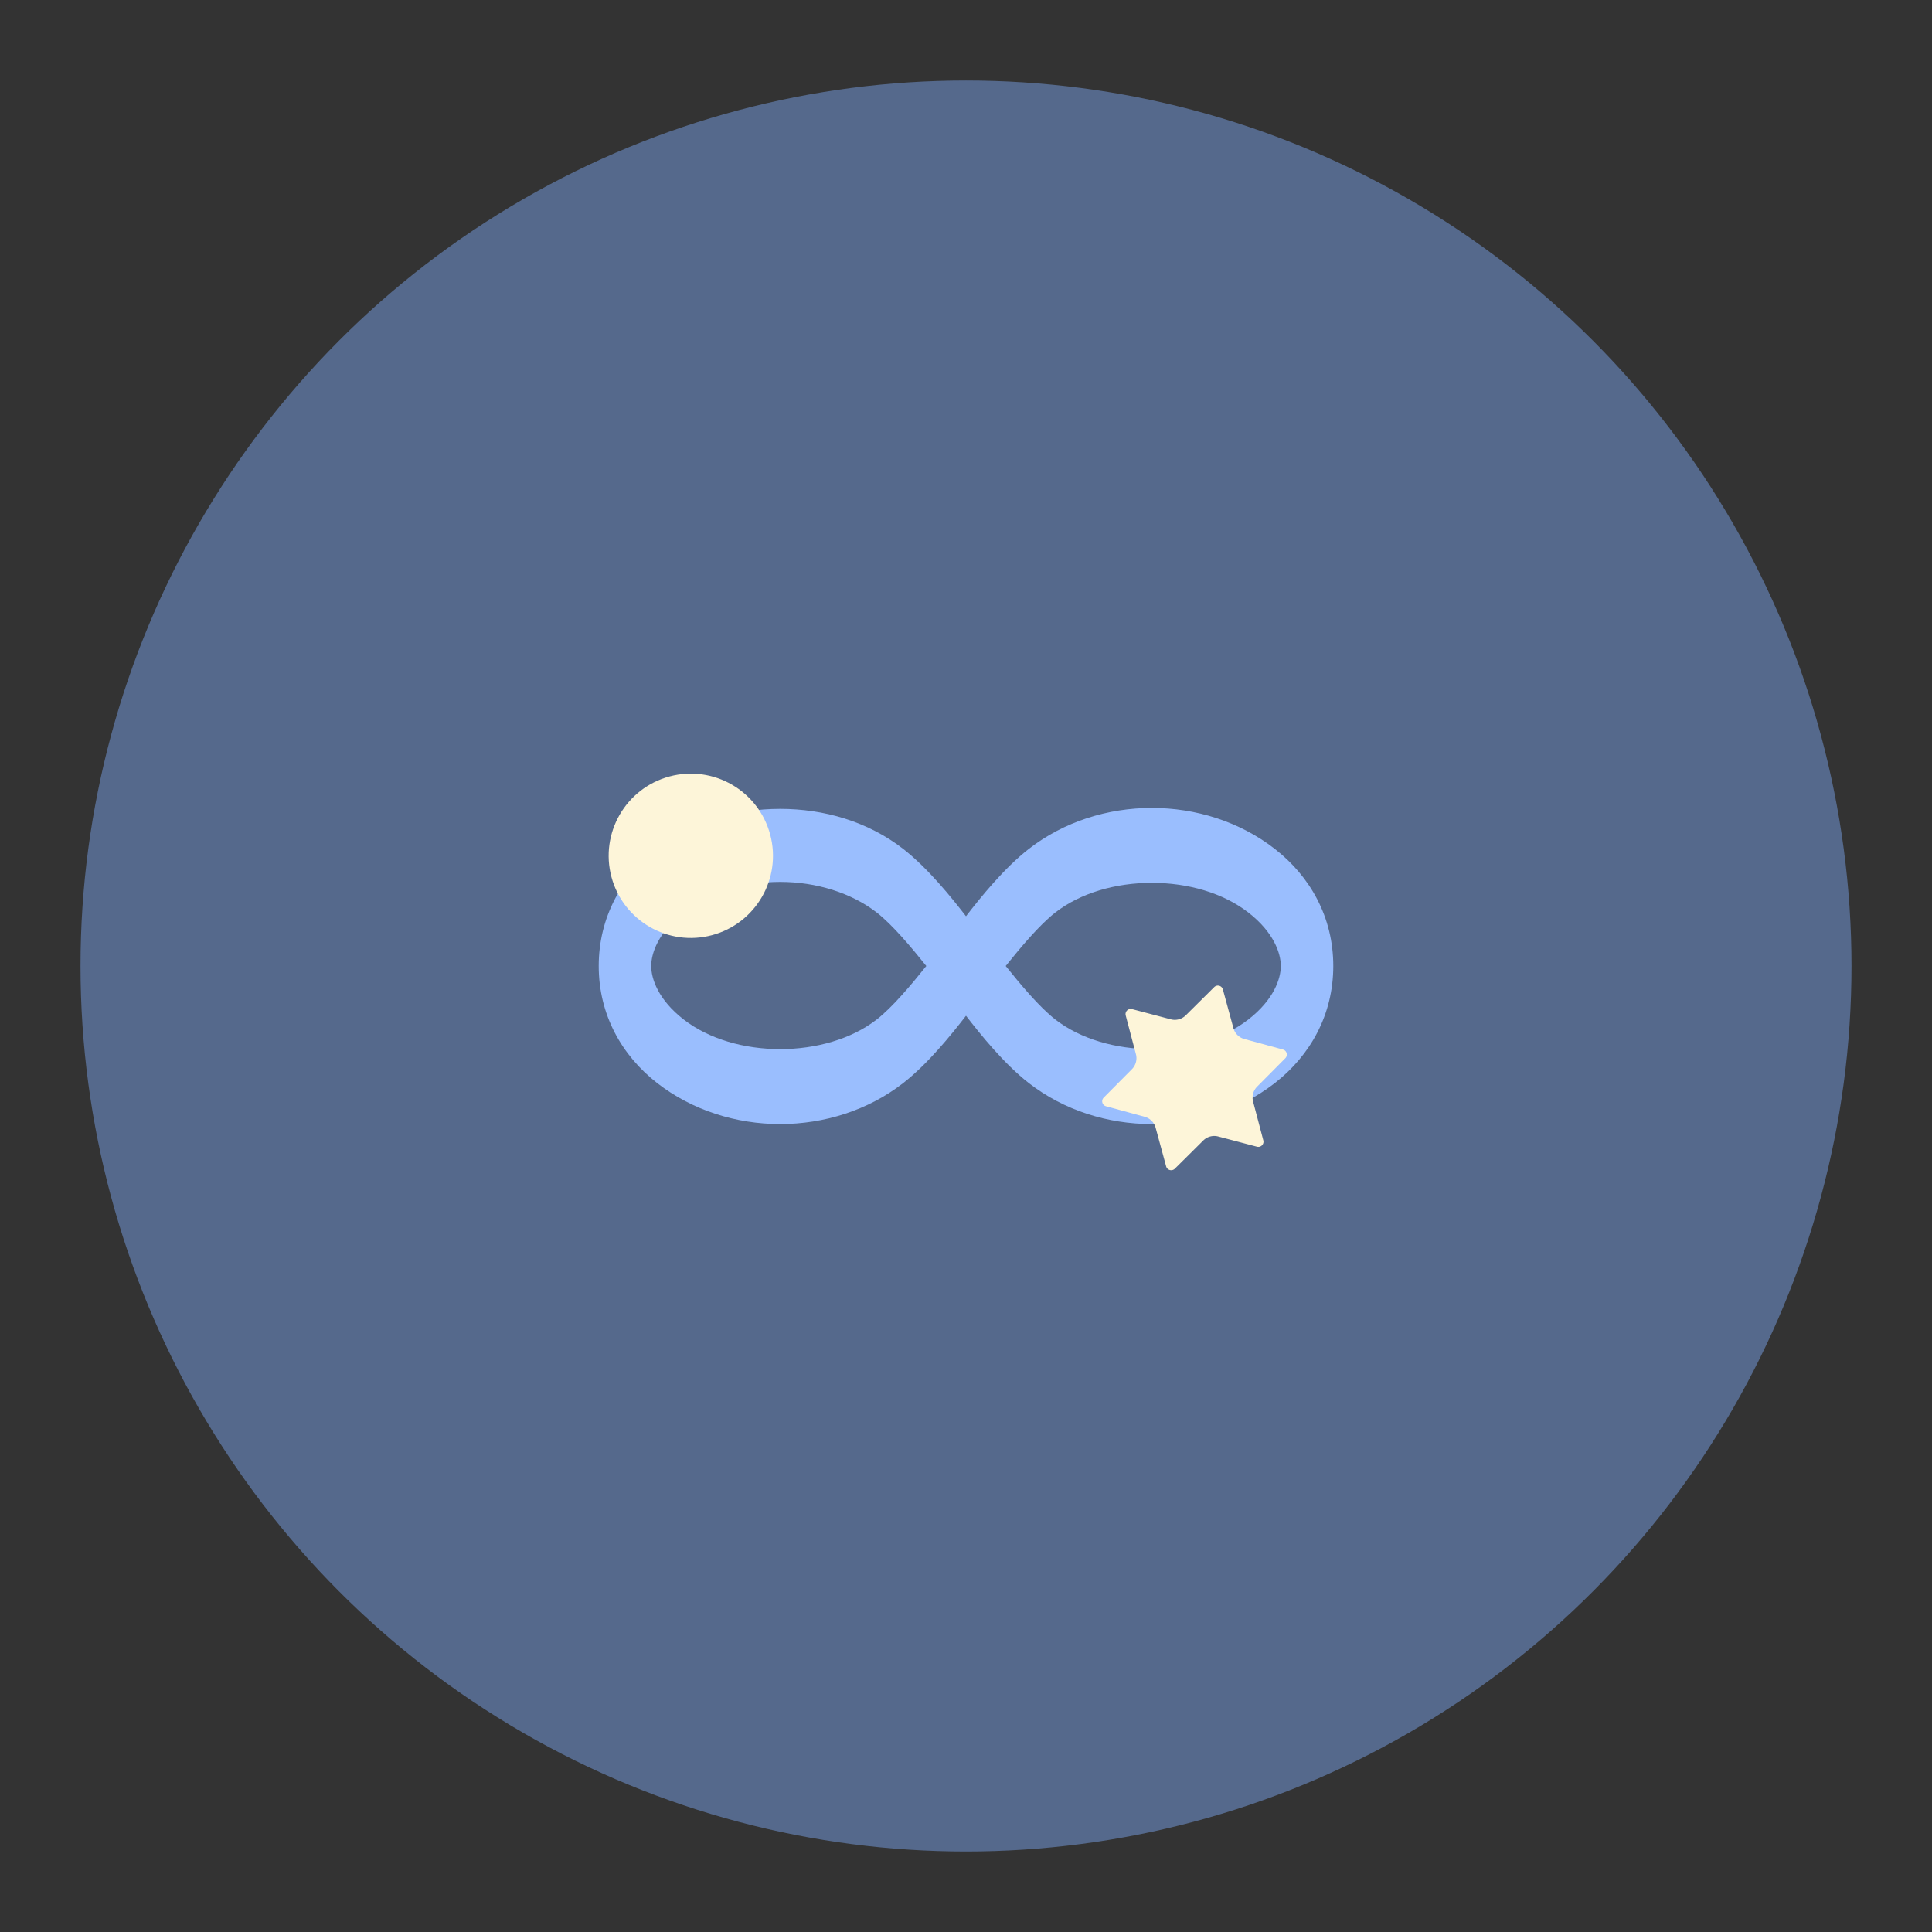 <?xml version="1.0" encoding="UTF-8" standalone="no"?>
<svg
   xmlns:dc="http://purl.org/dc/elements/1.1/"
   xmlns:cc="http://creativecommons.org/ns#"
   xmlns:rdf="http://www.w3.org/1999/02/22-rdf-syntax-ns#"
   xmlns:svg="http://www.w3.org/2000/svg"
   xmlns="http://www.w3.org/2000/svg"
   xmlns:sodipodi="http://sodipodi.sourceforge.net/DTD/sodipodi-0.dtd"
   xmlns:inkscape="http://www.inkscape.org/namespaces/inkscape"
   inkscape:export-ydpi="96"
   inkscape:export-xdpi="96"
   inkscape:export-filename="/home/jphilippe/inkscape/icônes/delta-github/png/infinity_for_reddit.png"
   width="192"
   height="192"
   viewBox="0 0 192 192"
   id="svg2"
   version="1.1"
   inkscape:version="1.0.1 (3bc2e813f5, 2020-09-07)"
   sodipodi:docname="infinity_for_reddit.svg">
  <rect x="0" y="0" width="192" height="192" fill="#333333" stroke="none"/>
  <sodipodi:namedview
     inkscape:document-rotation="0"
     inkscape:window-maximized="1"
     inkscape:window-y="0"
     inkscape:window-x="36"
     inkscape:window-height="1052"
     inkscape:window-width="1884"
     units="px"
     showgrid="false"
     inkscape:current-layer="layer1"
     inkscape:document-units="px"
     inkscape:cy="85.125192"
     inkscape:cx="66.163914"
     inkscape:zoom="8"
     inkscape:pageshadow="2"
     inkscape:pageopacity="0.0"
     borderopacity="1.0"
     bordercolor="#666666"
     pagecolor="#ffffff"
     id="base"
     inkscape:snap-bbox="false"
     inkscape:object-paths="true"
     inkscape:snap-nodes="true"
     showguides="true"
     inkscape:guide-bbox="true"
     inkscape:snap-object-midpoints="true"
     inkscape:snap-center="true"
     inkscape:snap-global="false"
     inkscape:snap-intersection-paths="true"
     inkscape:snap-smooth-nodes="true"
     inkscape:snap-midpoints="true">
    <inkscape:grid
       type="xygrid"
       id="grid927" />
  </sodipodi:namedview>
  <defs
     id="defs4">
    <inkscape:path-effect
       effect="offset"
       id="path-effect2154"
       is_visible="true"
       lpeversion="1"
       linejoin_type="round"
       unit="mm"
       offset="0.297"
       miter_limit="4"
       attempt_force_join="true"
       update_on_knot_move="true" />
  </defs>
  <g
     transform="translate(0,-860.362)"
     id="layer1"
     inkscape:groupmode="layer"
     inkscape:label="Calque 1">
    <circle
       style="fill:#55698c;fill-opacity:1;fill-rule:evenodd;stroke:none;stroke-opacity:1"
       cx="96"
       cy="956.362"
       r="88"
       id="circle2150" />
    <path
       id="path2152"
       style="color:#000000;font-style:normal;font-variant:normal;font-weight:normal;font-stretch:normal;font-size:medium;line-height:normal;font-family:sans-serif;font-variant-ligatures:normal;font-variant-position:normal;font-variant-caps:normal;font-variant-numeric:normal;font-variant-alternates:normal;font-variant-east-asian:normal;font-feature-settings:normal;font-variation-settings:normal;text-indent:0;text-align:start;text-decoration:none;text-decoration-line:none;text-decoration-style:solid;text-decoration-color:#000000;letter-spacing:normal;word-spacing:normal;text-transform:none;writing-mode:lr-tb;direction:ltr;text-orientation:mixed;dominant-baseline:auto;baseline-shift:baseline;text-anchor:start;white-space:normal;shape-padding:0;shape-margin:0;inline-size:0;clip-rule:nonzero;display:inline;overflow:visible;visibility:visible;isolation:auto;mix-blend-mode:normal;color-interpolation:sRGB;color-interpolation-filters:linearRGB;solid-color:#000000;solid-opacity:1;vector-effect:none;fill:#9abefe;fill-opacity:1;fill-rule:nonzero;stroke:none;stroke-width:1.939;stroke-linecap:round;stroke-linejoin:round;stroke-miterlimit:4;stroke-dasharray:none;stroke-dashoffset:0;stroke-opacity:1;paint-order:markers fill stroke;color-rendering:auto;image-rendering:auto;shape-rendering:auto;text-rendering:auto;enable-background:accumulate;stop-color:#000000"
       d="m 114.467,940.654 c -4.349,0 -8.717,1.348 -12.219,4.068 -2.457,1.909 -4.81,4.834 -6.248,6.697 -1.438,-1.864 -3.791,-4.788 -6.248,-6.697 -3.512,-2.729 -7.885,-3.975 -12.219,-3.975 -4.334,0 -8.705,1.246 -12.217,3.975 C 61.775,947.474 59.5,951.537 59.5,956.361 c 0,4.824 2.275,8.887 5.816,11.639 6.983,5.426 17.453,5.426 24.436,0 2.457,-1.909 4.81,-4.834 6.248,-6.697 1.438,1.864 3.791,4.788 6.248,6.697 6.983,5.426 17.453,5.426 24.436,0 3.542,-2.752 5.816,-6.815 5.816,-11.639 0,-4.824 -2.275,-8.887 -5.816,-11.639 -3.501,-2.721 -7.868,-4.068 -12.217,-4.068 z m -36.934,7.352 c 3.573,0 7.073,1.083 9.598,3.045 1.561,1.213 3.448,3.47 4.924,5.311 -1.475,1.841 -3.363,4.1 -4.924,5.312 -5.06,3.931 -14.134,3.931 -19.193,0 -2.512,-1.952 -3.221,-4.03 -3.221,-5.312 0,-1.282 0.708,-3.358 3.221,-5.311 2.525,-1.962 6.023,-3.045 9.596,-3.045 z m 36.934,0.092 c 3.591,0 7.082,1 9.596,2.953 2.513,1.952 3.221,4.028 3.221,5.311 0,1.282 -0.708,3.36 -3.221,5.312 -5.059,3.931 -14.134,3.931 -19.193,0 -1.561,-1.213 -3.448,-3.472 -4.924,-5.312 1.475,-1.84 3.363,-4.097 4.924,-5.311 2.514,-1.953 6.007,-2.953 9.598,-2.953 z" />
    <path
       style="fill:#fdf5d9;fill-opacity:1;stroke-width:9.595;stroke-linecap:round;stroke-linejoin:round;stroke-miterlimit:4;stroke-dasharray:none;paint-order:markers fill stroke"
       d="m 124.915,974.319 -3.851,-1.015 a 1.548,1.548 30 0 0 -1.485,0.398 l -2.827,2.805 a 0.516,0.516 30 0 1 -0.861,-0.231 l -1.046,-3.842 a 1.548,1.548 30 0 0 -1.087,-1.087 l -3.842,-1.046 a 0.516,0.516 30 0 1 -0.231,-0.861 l 2.805,-2.827 a 1.548,1.548 30 0 0 0.398,-1.485 l -1.015,-3.851 a 0.516,0.516 30 0 1 0.631,-0.631 l 3.851,1.015 a 1.548,1.548 30 0 0 1.485,-0.398 l 2.827,-2.805 a 0.516,0.516 30 0 1 0.861,0.231 l 1.046,3.842 a 1.548,1.548 30 0 0 1.087,1.087 l 3.842,1.046 a 0.516,0.516 30 0 1 0.231,0.861 l -2.805,2.827 a 1.548,1.548 30 0 0 -0.398,1.485 l 1.015,3.851 a 0.516,0.516 30 0 1 -0.631,0.631 z"
       id="path2156" />
    <ellipse
       style="fill:#fdf5d9;fill-opacity:1;stroke-width:40.821;stroke-linecap:round;stroke-linejoin:round;stroke-miterlimit:4;stroke-dasharray:none;paint-order:markers fill stroke"
       id="circle2164"
       cx="-178.376"
       cy="930.965"
       transform="rotate(-15)"
       rx="8.164"
       ry="8.164" />
  </g>
  <style
     type="text/css"
     id="style853">
	.st0{fill:#FFFFFF;}
</style>
</svg>
